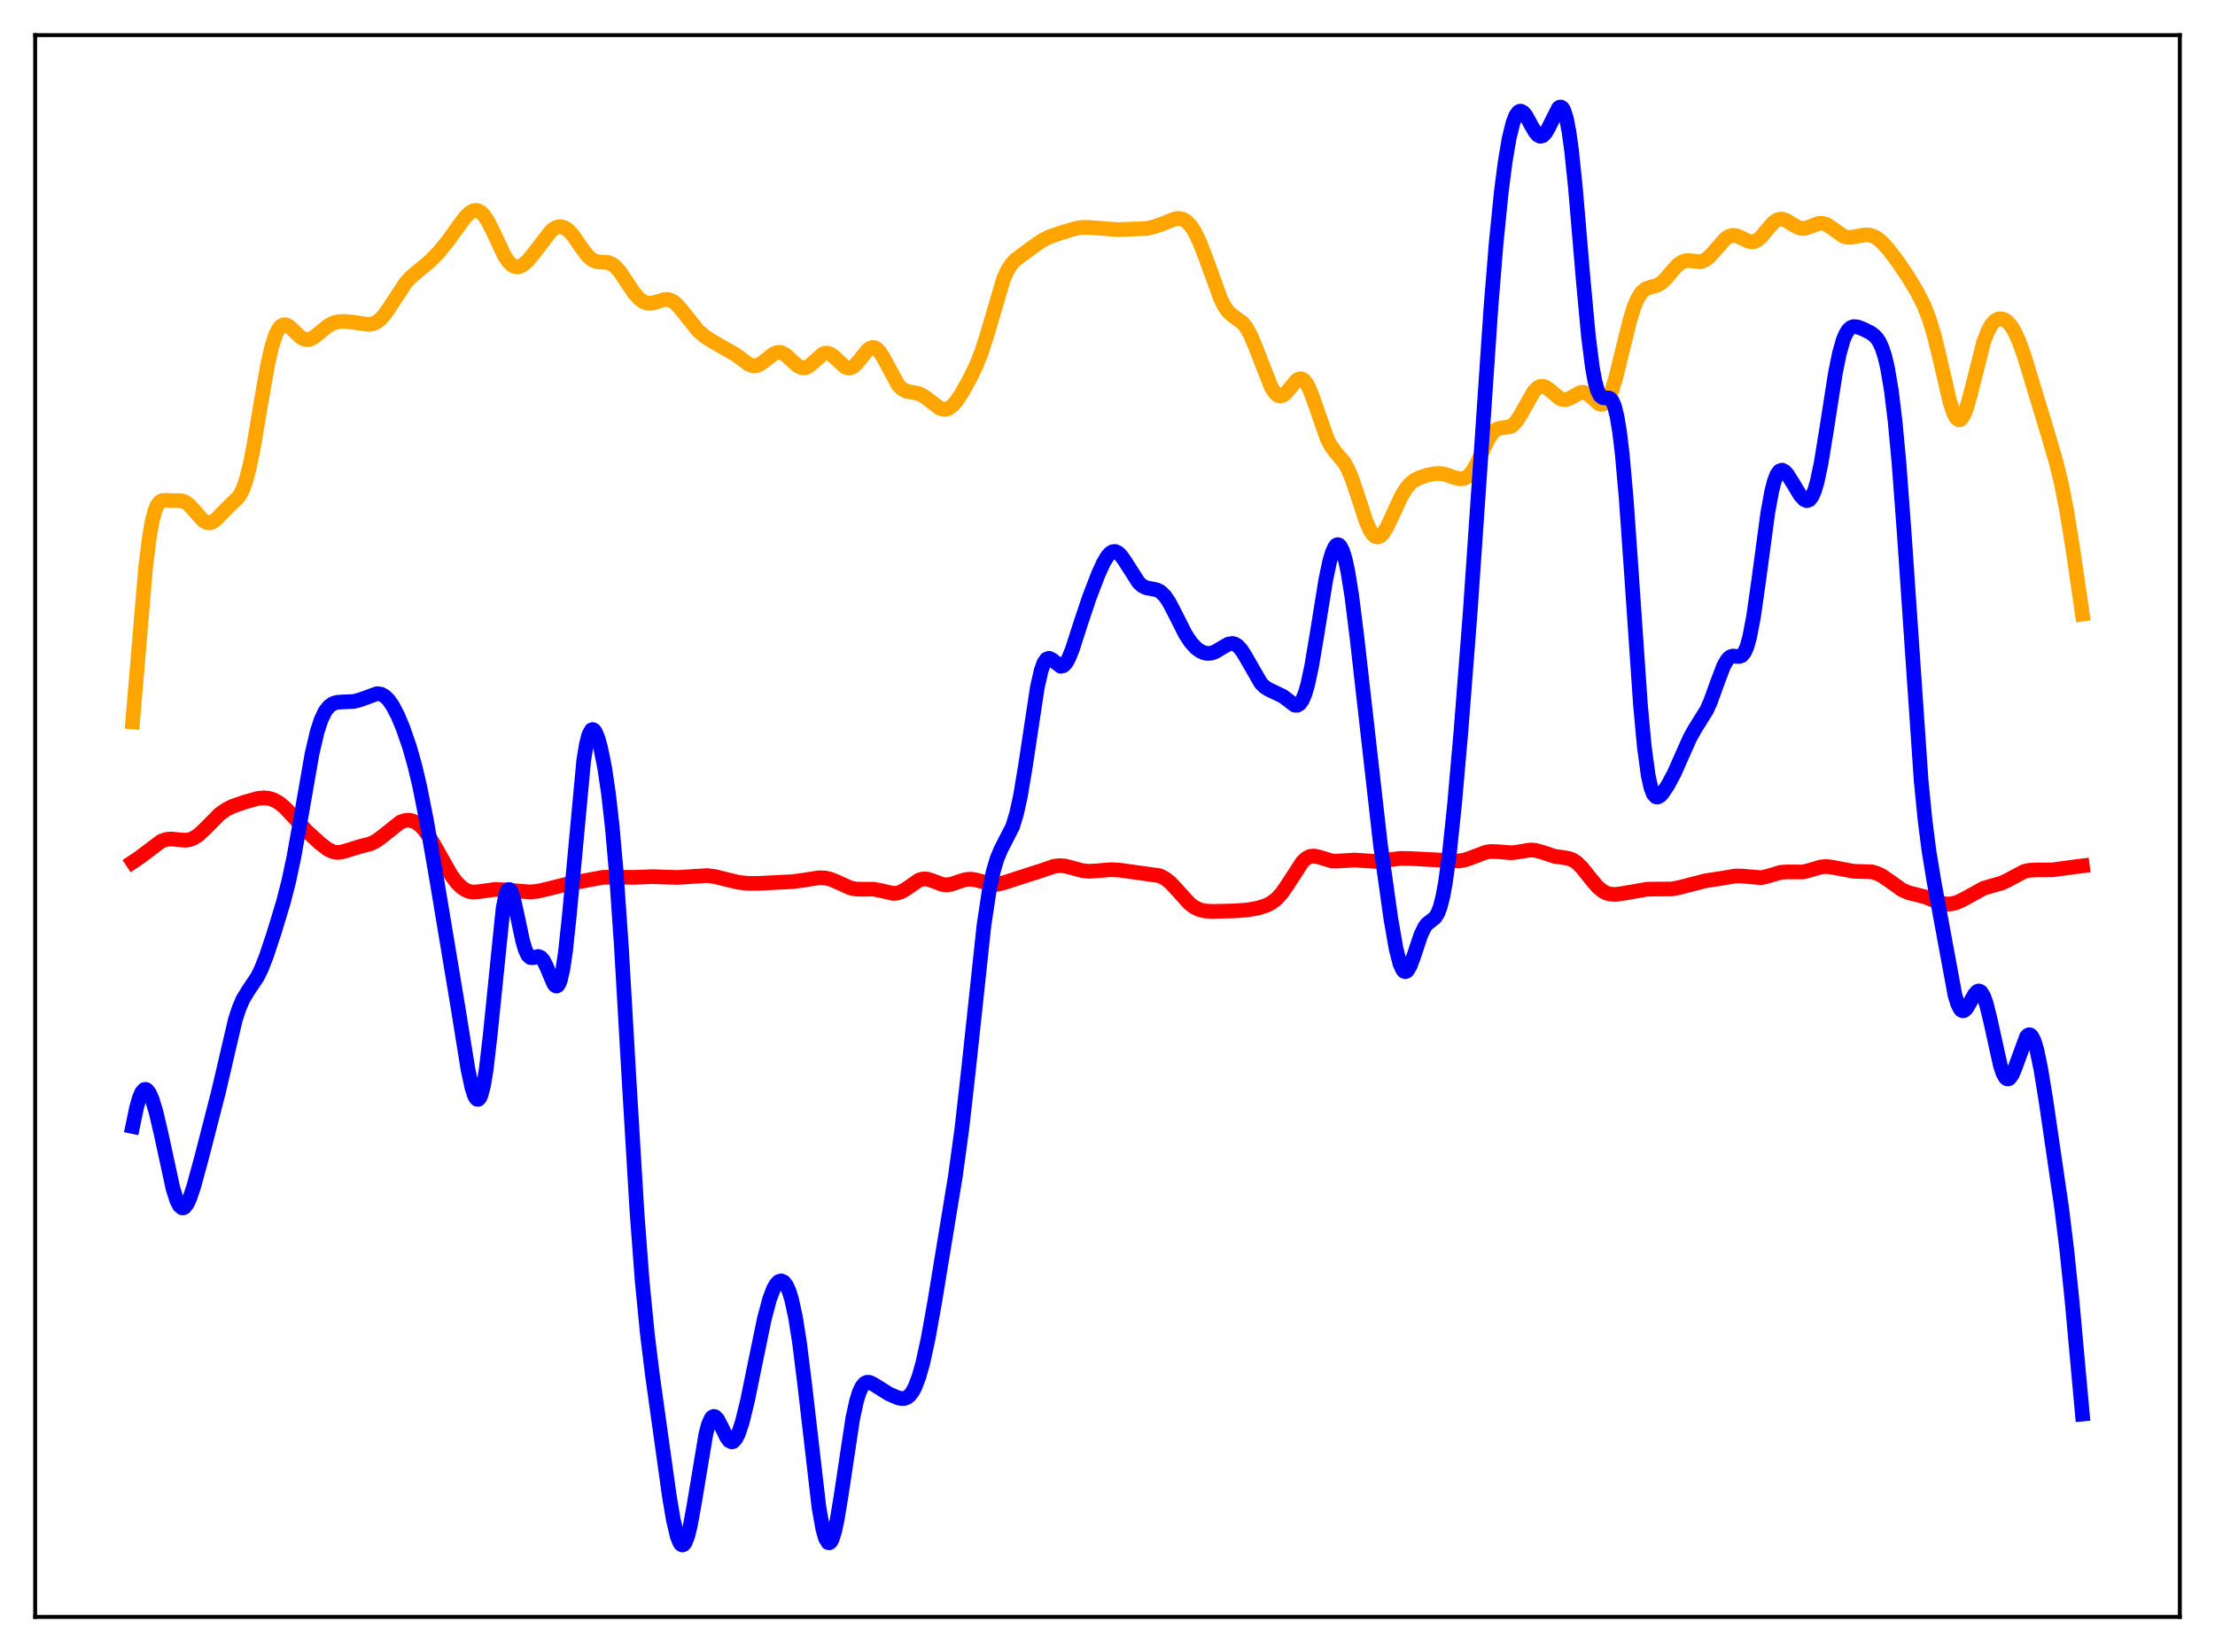 <?xml version="1.0" encoding="utf-8" standalone="no"?>
<!DOCTYPE svg PUBLIC "-//W3C//DTD SVG 1.1//EN"
  "http://www.w3.org/Graphics/SVG/1.1/DTD/svg11.dtd">
<svg xmlns:xlink="http://www.w3.org/1999/xlink" width="453.6pt" height="338.4pt" viewBox="0 0 453.6 338.4" xmlns="http://www.w3.org/2000/svg" version="1.1">
 <defs>
  <style type="text/css">*{stroke-linejoin: round; stroke-linecap: butt}</style>
 </defs>
 <g id="figure_1">
  <g id="patch_1">
   <path d="M 0 338.4 
L 453.6 338.4 
L 453.6 0 
L 0 0 
z
" style="fill: #ffffff"/>
  </g>
  <g id="axes_1">
   <g id="patch_2">
    <path d="M 7.2 331.2 
L 446.4 331.2 
L 446.4 7.2 
L 7.2 7.2 
z
" style="fill: #ffffff"/>
   </g>
   <g id="matplotlib.axis_1"/>
   <g id="matplotlib.axis_2"/>
   <g id="line2d_1">
    <path d="M 27.164 147.889 
L 29.825 116.197 
L 30.624 109.809 
L 31.156 106.804 
L 31.689 104.733 
L 32.221 103.454 
L 32.753 102.778 
L 33.286 102.508 
L 34.084 102.481 
L 35.681 102.546 
L 37.012 102.536 
L 37.811 102.77 
L 38.609 103.308 
L 39.408 104.132 
L 41.537 106.581 
L 42.336 107.049 
L 42.868 107.116 
L 43.401 106.981 
L 44.199 106.449 
L 45.264 105.36 
L 46.861 103.714 
L 48.724 101.963 
L 49.257 101.17 
L 49.789 100.075 
L 50.321 98.598 
L 51.12 95.571 
L 51.919 91.607 
L 53.516 82.043 
L 54.847 74.54 
L 55.645 71.061 
L 56.444 68.582 
L 56.976 67.494 
L 57.508 66.826 
L 58.041 66.53 
L 58.573 66.546 
L 59.105 66.804 
L 59.904 67.488 
L 61.501 69.024 
L 62.3 69.479 
L 62.832 69.584 
L 63.364 69.525 
L 64.163 69.16 
L 65.228 68.331 
L 67.091 66.791 
L 68.156 66.211 
L 69.22 65.906 
L 70.285 65.817 
L 71.882 65.947 
L 75.609 66.468 
L 76.407 66.311 
L 77.206 65.93 
L 78.004 65.286 
L 78.803 64.38 
L 79.868 62.838 
L 83.062 57.942 
L 84.127 56.778 
L 85.724 55.432 
L 88.119 53.442 
L 89.716 51.807 
L 91.58 49.565 
L 93.709 46.593 
L 95.306 44.458 
L 96.105 43.662 
L 96.903 43.186 
L 97.436 43.091 
L 97.968 43.196 
L 98.5 43.51 
L 99.033 44.034 
L 99.831 45.186 
L 100.896 47.261 
L 103.292 52.353 
L 104.09 53.566 
L 104.889 54.344 
L 105.421 54.608 
L 105.953 54.676 
L 106.486 54.567 
L 107.284 54.116 
L 108.083 53.389 
L 109.148 52.111 
L 112.874 47.266 
L 113.673 46.693 
L 114.471 46.429 
L 115.004 46.438 
L 115.802 46.737 
L 116.601 47.367 
L 117.399 48.285 
L 118.996 50.61 
L 120.327 52.388 
L 121.126 53.111 
L 121.924 53.516 
L 122.723 53.656 
L 124.586 53.773 
L 125.385 54.119 
L 126.183 54.777 
L 126.982 55.731 
L 128.313 57.728 
L 129.91 60.083 
L 130.975 61.249 
L 131.773 61.816 
L 132.572 62.099 
L 133.37 62.121 
L 134.435 61.854 
L 136.032 61.36 
L 136.831 61.351 
L 137.629 61.625 
L 138.428 62.208 
L 139.492 63.384 
L 142.953 67.729 
L 144.284 68.88 
L 145.881 69.911 
L 150.672 72.65 
L 153.334 74.637 
L 154.132 74.911 
L 154.931 74.89 
L 155.729 74.564 
L 156.794 73.774 
L 158.391 72.511 
L 159.19 72.191 
L 159.722 72.171 
L 160.255 72.317 
L 161.053 72.82 
L 162.384 74.093 
L 163.449 75.005 
L 164.247 75.346 
L 164.78 75.352 
L 165.312 75.175 
L 166.111 74.618 
L 168.506 72.513 
L 169.039 72.336 
L 169.571 72.349 
L 170.103 72.552 
L 170.902 73.157 
L 173.031 75.146 
L 173.564 75.367 
L 174.096 75.379 
L 174.628 75.171 
L 175.161 74.756 
L 175.959 73.839 
L 177.556 71.819 
L 178.089 71.381 
L 178.621 71.172 
L 179.153 71.23 
L 179.686 71.567 
L 180.218 72.17 
L 181.017 73.476 
L 183.945 78.875 
L 184.743 79.675 
L 185.542 80.109 
L 186.607 80.332 
L 187.937 80.563 
L 188.736 80.885 
L 189.801 81.592 
L 192.463 83.629 
L 193.261 83.855 
L 193.793 83.82 
L 194.326 83.621 
L 195.124 83.017 
L 195.923 82.083 
L 196.988 80.462 
L 198.585 77.605 
L 199.916 74.875 
L 200.98 72.197 
L 202.045 68.893 
L 205.505 57.153 
L 206.304 55.391 
L 207.103 54.137 
L 207.901 53.272 
L 209.232 52.264 
L 211.894 50.31 
L 213.491 49.218 
L 214.822 48.552 
L 216.951 47.792 
L 220.412 46.746 
L 221.743 46.568 
L 223.073 46.591 
L 228.929 47.034 
L 234.785 46.804 
L 236.383 46.448 
L 237.98 45.869 
L 240.641 44.824 
L 241.44 44.744 
L 242.239 44.912 
L 243.037 45.398 
L 243.836 46.244 
L 244.634 47.466 
L 245.699 49.65 
L 247.03 53.112 
L 249.958 61.196 
L 250.756 62.762 
L 251.555 63.876 
L 252.353 64.605 
L 254.483 66.149 
L 255.281 67.177 
L 256.08 68.624 
L 257.145 71.142 
L 260.339 79.318 
L 261.137 80.524 
L 261.67 80.975 
L 262.202 81.123 
L 262.735 80.98 
L 263.267 80.582 
L 264.065 79.655 
L 265.396 78.031 
L 265.929 77.659 
L 266.461 77.578 
L 266.993 77.845 
L 267.526 78.477 
L 268.058 79.461 
L 268.857 81.479 
L 271.785 89.894 
L 272.583 91.387 
L 273.382 92.472 
L 275.245 94.684 
L 276.044 96.1 
L 276.842 97.994 
L 277.907 101.146 
L 279.77 106.839 
L 280.569 108.622 
L 281.101 109.429 
L 281.633 109.894 
L 282.166 110.008 
L 282.698 109.783 
L 283.231 109.251 
L 284.029 107.979 
L 285.094 105.723 
L 286.957 101.675 
L 288.022 99.949 
L 288.82 99.034 
L 289.619 98.399 
L 290.684 97.85 
L 292.281 97.328 
L 293.878 97.014 
L 294.943 96.997 
L 296.007 97.182 
L 297.871 97.823 
L 298.935 98.081 
L 299.734 98.028 
L 300.266 97.809 
L 300.799 97.411 
L 301.597 96.443 
L 302.396 95.054 
L 303.993 91.579 
L 305.057 89.501 
L 305.856 88.429 
L 306.388 87.99 
L 307.187 87.69 
L 309.316 87.393 
L 309.849 87.044 
L 310.647 86.159 
L 311.446 84.884 
L 314.108 80.172 
L 314.906 79.393 
L 315.439 79.149 
L 315.971 79.125 
L 316.503 79.3 
L 317.302 79.85 
L 319.431 81.629 
L 320.23 81.886 
L 320.762 81.857 
L 321.561 81.545 
L 323.69 80.382 
L 324.223 80.345 
L 324.755 80.49 
L 325.553 81.024 
L 327.417 82.683 
L 327.949 82.85 
L 328.481 82.712 
L 329.014 82.206 
L 329.546 81.302 
L 330.079 80.004 
L 330.877 77.404 
L 332.208 71.972 
L 333.805 65.504 
L 334.604 62.956 
L 335.402 61.072 
L 336.201 59.853 
L 336.999 59.185 
L 337.798 58.873 
L 339.395 58.433 
L 340.193 57.962 
L 340.992 57.239 
L 342.589 55.342 
L 343.654 54.208 
L 344.452 53.651 
L 345.251 53.398 
L 346.049 53.398 
L 348.179 53.614 
L 348.977 53.372 
L 349.776 52.843 
L 350.841 51.75 
L 353.236 48.99 
L 354.035 48.435 
L 354.833 48.203 
L 355.632 48.29 
L 356.697 48.762 
L 358.028 49.422 
L 358.826 49.555 
L 359.359 49.453 
L 359.891 49.184 
L 360.689 48.489 
L 362.02 46.872 
L 363.085 45.663 
L 363.884 45.076 
L 364.416 44.892 
L 364.948 44.878 
L 365.747 45.132 
L 366.812 45.785 
L 368.143 46.57 
L 368.941 46.786 
L 369.74 46.747 
L 370.804 46.381 
L 372.401 45.768 
L 373.2 45.728 
L 373.999 45.963 
L 374.797 46.445 
L 377.459 48.354 
L 378.257 48.596 
L 379.056 48.628 
L 380.387 48.384 
L 381.984 48.094 
L 382.783 48.129 
L 383.581 48.351 
L 384.38 48.778 
L 385.444 49.655 
L 386.775 51.134 
L 388.639 53.599 
L 390.768 56.751 
L 392.631 59.855 
L 393.962 62.496 
L 395.027 65.193 
L 396.092 68.695 
L 397.156 73.044 
L 399.286 82.25 
L 400.084 84.665 
L 400.617 85.634 
L 401.149 86.004 
L 401.415 85.954 
L 401.681 85.749 
L 402.214 84.893 
L 402.746 83.506 
L 403.545 80.669 
L 406.207 70.136 
L 407.005 67.989 
L 407.804 66.523 
L 408.336 65.891 
L 408.868 65.498 
L 409.401 65.312 
L 409.933 65.311 
L 410.465 65.485 
L 410.998 65.832 
L 411.796 66.695 
L 412.595 67.998 
L 413.393 69.748 
L 414.458 72.695 
L 416.055 77.921 
L 419.516 89.343 
L 421.113 94.839 
L 422.177 99.249 
L 423.242 104.669 
L 424.573 112.985 
L 426.436 125.788 
L 426.436 125.788 
" clip-path="url(#p19ff412043)" style="fill: none; stroke: #ffa500; stroke-width: 3; stroke-linecap: square"/>
   </g>
   <g id="line2d_2">
    <path d="M 27.164 176.591 
L 28.495 175.703 
L 33.02 172.294 
L 34.084 171.936 
L 35.149 171.848 
L 36.746 172.028 
L 38.077 172.111 
L 38.876 171.984 
L 39.674 171.671 
L 40.739 170.958 
L 42.07 169.696 
L 44.998 166.74 
L 46.329 165.797 
L 47.66 165.146 
L 50.055 164.311 
L 52.717 163.557 
L 54.048 163.425 
L 55.113 163.54 
L 56.177 163.894 
L 57.242 164.511 
L 58.307 165.39 
L 59.904 167.081 
L 62.832 170.27 
L 65.494 172.706 
L 67.091 173.936 
L 68.156 174.449 
L 68.954 174.603 
L 69.753 174.562 
L 70.817 174.285 
L 73.745 173.383 
L 75.875 172.833 
L 76.94 172.315 
L 78.004 171.564 
L 81.997 168.39 
L 82.796 168.094 
L 83.594 167.995 
L 84.393 168.111 
L 85.191 168.454 
L 85.99 169.035 
L 86.788 169.857 
L 87.853 171.31 
L 89.184 173.573 
L 92.378 179.233 
L 93.443 180.67 
L 94.508 181.739 
L 95.306 182.282 
L 96.105 182.602 
L 96.903 182.724 
L 97.968 182.655 
L 101.428 182.179 
L 103.292 182.28 
L 108.615 182.708 
L 110.212 182.537 
L 112.342 182.039 
L 116.601 180.975 
L 123.521 179.698 
L 125.651 179.668 
L 129.91 179.711 
L 133.636 179.562 
L 138.694 179.731 
L 144.816 179.344 
L 146.413 179.549 
L 148.543 180.086 
L 151.204 180.728 
L 153.068 180.936 
L 155.197 180.945 
L 162.384 180.585 
L 164.78 180.257 
L 167.708 179.793 
L 169.039 179.845 
L 170.103 180.1 
L 171.434 180.657 
L 174.096 181.862 
L 175.161 182.096 
L 176.492 182.144 
L 178.887 182.132 
L 180.218 182.382 
L 182.88 182.999 
L 183.679 182.951 
L 184.477 182.709 
L 185.542 182.101 
L 188.204 180.264 
L 189.002 180.033 
L 189.801 180.046 
L 190.865 180.367 
L 192.995 181.173 
L 193.793 181.257 
L 194.858 181.111 
L 196.455 180.557 
L 197.786 180.156 
L 198.851 180.075 
L 199.916 180.248 
L 203.376 181.177 
L 204.441 181.106 
L 205.772 180.751 
L 210.829 179.111 
L 213.225 178.348 
L 215.887 177.438 
L 216.951 177.302 
L 218.016 177.378 
L 219.347 177.709 
L 221.743 178.357 
L 223.073 178.47 
L 224.671 178.37 
L 227.599 178.129 
L 229.462 178.255 
L 237.447 179.371 
L 238.512 179.889 
L 239.577 180.71 
L 240.908 182.112 
L 243.569 185.065 
L 244.634 185.862 
L 245.699 186.353 
L 246.764 186.596 
L 248.361 186.689 
L 252.886 186.581 
L 255.548 186.381 
L 257.677 185.988 
L 259.274 185.478 
L 260.339 184.941 
L 261.404 184.133 
L 262.468 182.969 
L 263.533 181.445 
L 266.727 176.521 
L 267.526 175.794 
L 268.324 175.407 
L 269.123 175.336 
L 269.921 175.5 
L 272.849 176.374 
L 273.914 176.375 
L 277.375 176.163 
L 282.166 176.472 
L 284.295 176.14 
L 286.691 175.831 
L 288.554 175.838 
L 298.669 176.369 
L 300 176.143 
L 301.331 175.683 
L 304.259 174.566 
L 305.324 174.41 
L 306.655 174.452 
L 309.583 174.678 
L 310.913 174.507 
L 313.309 174.109 
L 314.374 174.168 
L 315.705 174.522 
L 318.367 175.407 
L 319.964 175.621 
L 321.295 175.844 
L 322.093 176.16 
L 322.892 176.686 
L 323.956 177.726 
L 325.553 179.746 
L 327.151 181.648 
L 328.215 182.532 
L 329.014 182.943 
L 329.812 183.155 
L 330.877 183.201 
L 332.474 182.985 
L 337.265 182.147 
L 339.129 182.103 
L 342.323 182.096 
L 343.92 181.791 
L 349.244 180.415 
L 352.97 179.845 
L 355.366 179.426 
L 356.697 179.444 
L 360.689 179.786 
L 362.02 179.464 
L 364.682 178.675 
L 366.013 178.591 
L 369.207 178.61 
L 370.538 178.281 
L 372.934 177.572 
L 373.999 177.492 
L 375.063 177.613 
L 379.588 178.468 
L 383.315 178.577 
L 384.38 178.889 
L 385.444 179.414 
L 386.775 180.324 
L 389.437 182.229 
L 390.768 182.828 
L 392.365 183.236 
L 394.228 183.713 
L 396.092 184.455 
L 397.689 185.032 
L 398.753 185.196 
L 399.818 185.116 
L 400.883 184.801 
L 402.214 184.153 
L 406.207 181.951 
L 407.804 181.477 
L 409.933 180.877 
L 411.264 180.238 
L 414.458 178.528 
L 415.523 178.269 
L 416.854 178.193 
L 420.314 178.176 
L 423.242 177.776 
L 426.436 177.36 
L 426.436 177.36 
" clip-path="url(#p19ff412043)" style="fill: none; stroke: #ff0000; stroke-width: 3; stroke-linecap: square"/>
   </g>
   <g id="line2d_3">
    <path d="M 27.164 230.748 
L 27.962 226.903 
L 28.495 225.001 
L 29.027 223.745 
L 29.559 223.17 
L 29.825 223.133 
L 30.092 223.257 
L 30.624 223.947 
L 31.156 225.164 
L 31.955 227.789 
L 33.02 232.352 
L 35.415 243.413 
L 36.214 245.935 
L 36.746 246.967 
L 37.279 247.414 
L 37.545 247.415 
L 37.811 247.271 
L 38.343 246.581 
L 38.876 245.422 
L 39.674 243.032 
L 41.271 237.176 
L 44.732 223.711 
L 48.192 208.871 
L 48.991 206.443 
L 49.789 204.618 
L 50.854 202.876 
L 52.717 200.095 
L 53.516 198.467 
L 54.58 195.749 
L 56.177 190.925 
L 58.041 184.754 
L 59.105 180.623 
L 60.17 175.633 
L 61.501 168.162 
L 63.897 154.416 
L 64.961 149.877 
L 65.76 147.427 
L 66.559 145.746 
L 67.357 144.703 
L 68.156 144.131 
L 68.954 143.871 
L 70.019 143.784 
L 72.415 143.694 
L 73.745 143.346 
L 77.206 142.082 
L 78.004 142.185 
L 78.803 142.611 
L 79.601 143.399 
L 80.4 144.55 
L 81.465 146.594 
L 82.529 149.136 
L 83.86 152.988 
L 84.925 156.737 
L 85.99 161.241 
L 87.321 167.974 
L 89.45 180.254 
L 93.709 205.837 
L 95.839 219.07 
L 96.637 222.774 
L 97.169 224.415 
L 97.436 224.918 
L 97.702 225.18 
L 97.968 225.182 
L 98.234 224.906 
L 98.5 224.339 
L 99.033 222.3 
L 99.565 219.059 
L 100.364 212.198 
L 103.025 186.014 
L 103.558 183.369 
L 103.824 182.61 
L 104.09 182.228 
L 104.356 182.209 
L 104.623 182.527 
L 105.155 184.02 
L 105.953 187.631 
L 107.018 192.674 
L 107.551 194.498 
L 108.083 195.641 
L 108.615 196.143 
L 109.148 196.18 
L 110.212 195.912 
L 110.745 196.106 
L 111.277 196.722 
L 111.809 197.759 
L 113.407 201.532 
L 113.673 201.859 
L 113.939 201.986 
L 114.205 201.877 
L 114.471 201.497 
L 114.737 200.821 
L 115.27 198.518 
L 115.802 194.928 
L 116.601 187.408 
L 119.529 155.83 
L 120.061 152.541 
L 120.593 150.456 
L 121.126 149.514 
L 121.392 149.431 
L 121.658 149.58 
L 121.924 149.939 
L 122.457 151.211 
L 122.989 153.119 
L 123.788 157.052 
L 124.586 162.367 
L 125.385 169.393 
L 126.183 178.469 
L 127.248 193.85 
L 128.845 221.542 
L 130.442 248.224 
L 131.507 262.388 
L 132.572 273.268 
L 133.636 281.882 
L 137.097 306.628 
L 137.895 311.33 
L 138.694 314.722 
L 139.226 316.031 
L 139.492 316.364 
L 139.759 316.473 
L 140.025 316.355 
L 140.291 316.013 
L 140.823 314.674 
L 141.356 312.538 
L 142.154 308.167 
L 144.55 293.755 
L 145.082 291.774 
L 145.615 290.562 
L 145.881 290.249 
L 146.147 290.121 
L 146.413 290.167 
L 146.945 290.701 
L 147.744 292.226 
L 148.809 294.415 
L 149.341 295.112 
L 149.873 295.354 
L 150.14 295.281 
L 150.672 294.74 
L 151.204 293.69 
L 152.003 291.292 
L 153.068 286.96 
L 154.665 279.153 
L 156.528 270.132 
L 157.593 266.125 
L 158.391 264.012 
L 158.924 263.074 
L 159.456 262.52 
L 159.988 262.359 
L 160.521 262.606 
L 161.053 263.296 
L 161.585 264.474 
L 162.118 266.194 
L 162.916 269.88 
L 163.715 274.922 
L 164.78 283.462 
L 167.708 308.753 
L 168.506 313.225 
L 169.039 315.094 
L 169.571 315.969 
L 169.837 316.022 
L 170.103 315.82 
L 170.369 315.366 
L 170.902 313.752 
L 171.434 311.3 
L 172.233 306.451 
L 174.628 290.54 
L 175.427 286.899 
L 175.959 285.194 
L 176.492 284.047 
L 177.024 283.389 
L 177.556 283.128 
L 178.089 283.161 
L 178.887 283.545 
L 182.081 285.546 
L 183.945 286.343 
L 184.743 286.488 
L 185.276 286.435 
L 185.808 286.21 
L 186.34 285.767 
L 186.873 285.062 
L 187.405 284.06 
L 188.204 281.951 
L 189.002 279.09 
L 190.067 274.192 
L 191.398 266.788 
L 195.657 240.862 
L 196.988 231.108 
L 198.319 219.288 
L 201.513 189.453 
L 202.577 182.432 
L 203.376 178.612 
L 204.175 175.889 
L 204.973 173.987 
L 207.369 169.311 
L 208.167 166.708 
L 208.966 163.078 
L 210.031 156.677 
L 212.426 140.822 
L 213.225 137.308 
L 213.757 135.83 
L 214.289 135.035 
L 214.822 134.833 
L 215.354 135.066 
L 217.217 136.484 
L 217.75 136.363 
L 218.282 135.843 
L 218.815 134.93 
L 219.613 132.955 
L 221.21 127.966 
L 223.073 122.399 
L 224.937 117.558 
L 226.001 115.225 
L 226.8 113.908 
L 227.332 113.319 
L 227.865 112.999 
L 228.397 112.962 
L 228.929 113.2 
L 229.462 113.685 
L 230.26 114.774 
L 233.188 119.352 
L 233.987 120.042 
L 234.785 120.413 
L 235.85 120.606 
L 236.915 120.824 
L 237.713 121.252 
L 238.512 122.033 
L 239.311 123.187 
L 240.375 125.18 
L 242.771 129.939 
L 243.836 131.548 
L 244.9 132.716 
L 245.699 133.317 
L 246.497 133.696 
L 247.296 133.851 
L 248.095 133.779 
L 248.893 133.493 
L 250.224 132.688 
L 251.555 131.933 
L 252.353 131.797 
L 252.886 131.923 
L 253.418 132.25 
L 254.217 133.121 
L 255.015 134.381 
L 258.209 139.939 
L 259.008 140.726 
L 259.807 141.226 
L 262.735 142.62 
L 265.13 144.448 
L 265.663 144.469 
L 266.195 144.137 
L 266.727 143.361 
L 267.26 142.075 
L 267.792 140.249 
L 268.591 136.54 
L 269.655 130.22 
L 271.519 118.66 
L 272.317 114.905 
L 272.849 113.115 
L 273.382 111.984 
L 273.648 111.681 
L 273.914 111.558 
L 274.18 111.618 
L 274.447 111.863 
L 274.979 112.909 
L 275.511 114.691 
L 276.044 117.188 
L 276.842 122.18 
L 277.907 130.749 
L 282.698 173.02 
L 284.828 188.208 
L 285.892 194.307 
L 286.691 197.436 
L 287.223 198.623 
L 287.489 198.926 
L 287.756 199.038 
L 288.022 198.965 
L 288.288 198.717 
L 288.82 197.771 
L 289.619 195.565 
L 290.95 191.56 
L 291.748 189.891 
L 292.281 189.204 
L 293.079 188.599 
L 293.878 187.953 
L 294.41 187.129 
L 294.943 185.743 
L 295.475 183.641 
L 296.007 180.738 
L 296.806 174.889 
L 297.871 164.729 
L 299.201 149.556 
L 301.065 125.528 
L 302.928 98.359 
L 305.324 62.966 
L 306.388 49.82 
L 307.453 39.23 
L 308.252 33.046 
L 309.05 28.347 
L 309.849 25.102 
L 310.381 23.73 
L 310.913 22.966 
L 311.18 22.799 
L 311.446 22.764 
L 311.978 23.05 
L 312.511 23.72 
L 313.575 25.661 
L 314.374 27.04 
L 314.906 27.661 
L 315.439 27.924 
L 315.971 27.78 
L 316.503 27.231 
L 317.036 26.331 
L 319.165 22.104 
L 319.431 21.928 
L 319.697 21.927 
L 319.964 22.129 
L 320.23 22.559 
L 320.762 24.183 
L 321.295 26.915 
L 321.827 30.774 
L 322.625 38.454 
L 324.223 57.376 
L 325.287 68.846 
L 326.086 75.186 
L 326.618 78.105 
L 327.151 80.014 
L 327.683 81.061 
L 328.215 81.465 
L 328.748 81.503 
L 329.546 81.542 
L 329.812 81.707 
L 330.079 82.011 
L 330.611 83.176 
L 331.143 85.286 
L 331.676 88.527 
L 332.208 92.996 
L 333.007 101.946 
L 334.071 117.078 
L 335.935 144.291 
L 336.733 152.97 
L 337.532 158.864 
L 338.064 161.283 
L 338.596 162.668 
L 339.129 163.232 
L 339.395 163.278 
L 339.927 163.028 
L 340.46 162.47 
L 341.524 160.878 
L 342.855 158.394 
L 344.452 154.78 
L 346.049 151.189 
L 347.114 149.285 
L 349.51 145.443 
L 350.308 143.643 
L 351.639 139.939 
L 352.97 136.422 
L 353.769 135.052 
L 354.301 134.561 
L 354.833 134.376 
L 355.632 134.442 
L 356.164 134.478 
L 356.697 134.278 
L 357.229 133.651 
L 357.761 132.437 
L 358.294 130.537 
L 359.092 126.374 
L 360.157 118.89 
L 362.02 105.03 
L 362.819 100.652 
L 363.351 98.578 
L 363.884 97.201 
L 364.416 96.47 
L 364.948 96.295 
L 365.481 96.558 
L 366.013 97.14 
L 367.078 98.83 
L 368.675 101.477 
L 369.473 102.338 
L 370.006 102.554 
L 370.538 102.372 
L 371.071 101.702 
L 371.603 100.473 
L 372.135 98.655 
L 372.934 94.871 
L 373.999 88.345 
L 375.862 76.42 
L 376.66 72.477 
L 377.459 69.646 
L 377.991 68.377 
L 378.524 67.547 
L 379.056 67.082 
L 379.588 66.897 
L 380.387 66.965 
L 381.452 67.359 
L 383.049 68.147 
L 383.847 68.735 
L 384.38 69.32 
L 384.912 70.155 
L 385.444 71.339 
L 385.977 72.985 
L 386.509 75.213 
L 387.308 79.894 
L 388.106 86.464 
L 388.905 95.066 
L 389.969 109.424 
L 393.43 160.014 
L 394.228 168.06 
L 395.027 174.308 
L 396.092 180.779 
L 400.351 203.845 
L 400.883 205.59 
L 401.415 206.663 
L 401.681 206.939 
L 401.948 207.049 
L 402.214 207.003 
L 402.746 206.512 
L 403.545 205.143 
L 404.343 203.709 
L 404.876 203.108 
L 405.142 202.988 
L 405.408 203.011 
L 405.674 203.191 
L 406.207 204.039 
L 406.739 205.521 
L 407.537 208.712 
L 409.667 218.335 
L 410.199 219.881 
L 410.732 220.79 
L 410.998 220.988 
L 411.264 221.015 
L 411.53 220.877 
L 412.063 220.143 
L 412.595 218.905 
L 414.991 212.364 
L 415.257 212.071 
L 415.523 211.945 
L 415.789 211.999 
L 416.055 212.24 
L 416.588 213.293 
L 417.12 215.077 
L 417.919 218.916 
L 418.983 225.453 
L 422.177 247.292 
L 423.242 255.939 
L 424.307 266.244 
L 426.436 289.654 
L 426.436 289.654 
" clip-path="url(#p19ff412043)" style="fill: none; stroke: #0000ff; stroke-width: 3; stroke-linecap: square"/>
   </g>
   <g id="patch_3">
    <path d="M 7.2 331.2 
L 7.2 7.2 
" style="fill: none; stroke: #000000; stroke-width: 0.8; stroke-linejoin: miter; stroke-linecap: square"/>
   </g>
   <g id="patch_4">
    <path d="M 446.4 331.2 
L 446.4 7.2 
" style="fill: none; stroke: #000000; stroke-width: 0.8; stroke-linejoin: miter; stroke-linecap: square"/>
   </g>
   <g id="patch_5">
    <path d="M 7.2 331.2 
L 446.4 331.2 
" style="fill: none; stroke: #000000; stroke-width: 0.8; stroke-linejoin: miter; stroke-linecap: square"/>
   </g>
   <g id="patch_6">
    <path d="M 7.2 7.2 
L 446.4 7.2 
" style="fill: none; stroke: #000000; stroke-width: 0.8; stroke-linejoin: miter; stroke-linecap: square"/>
   </g>
  </g>
 </g>
 <defs>
  <clipPath id="p19ff412043">
   <rect x="7.2" y="7.2" width="439.2" height="324"/>
  </clipPath>
 </defs>
</svg>
